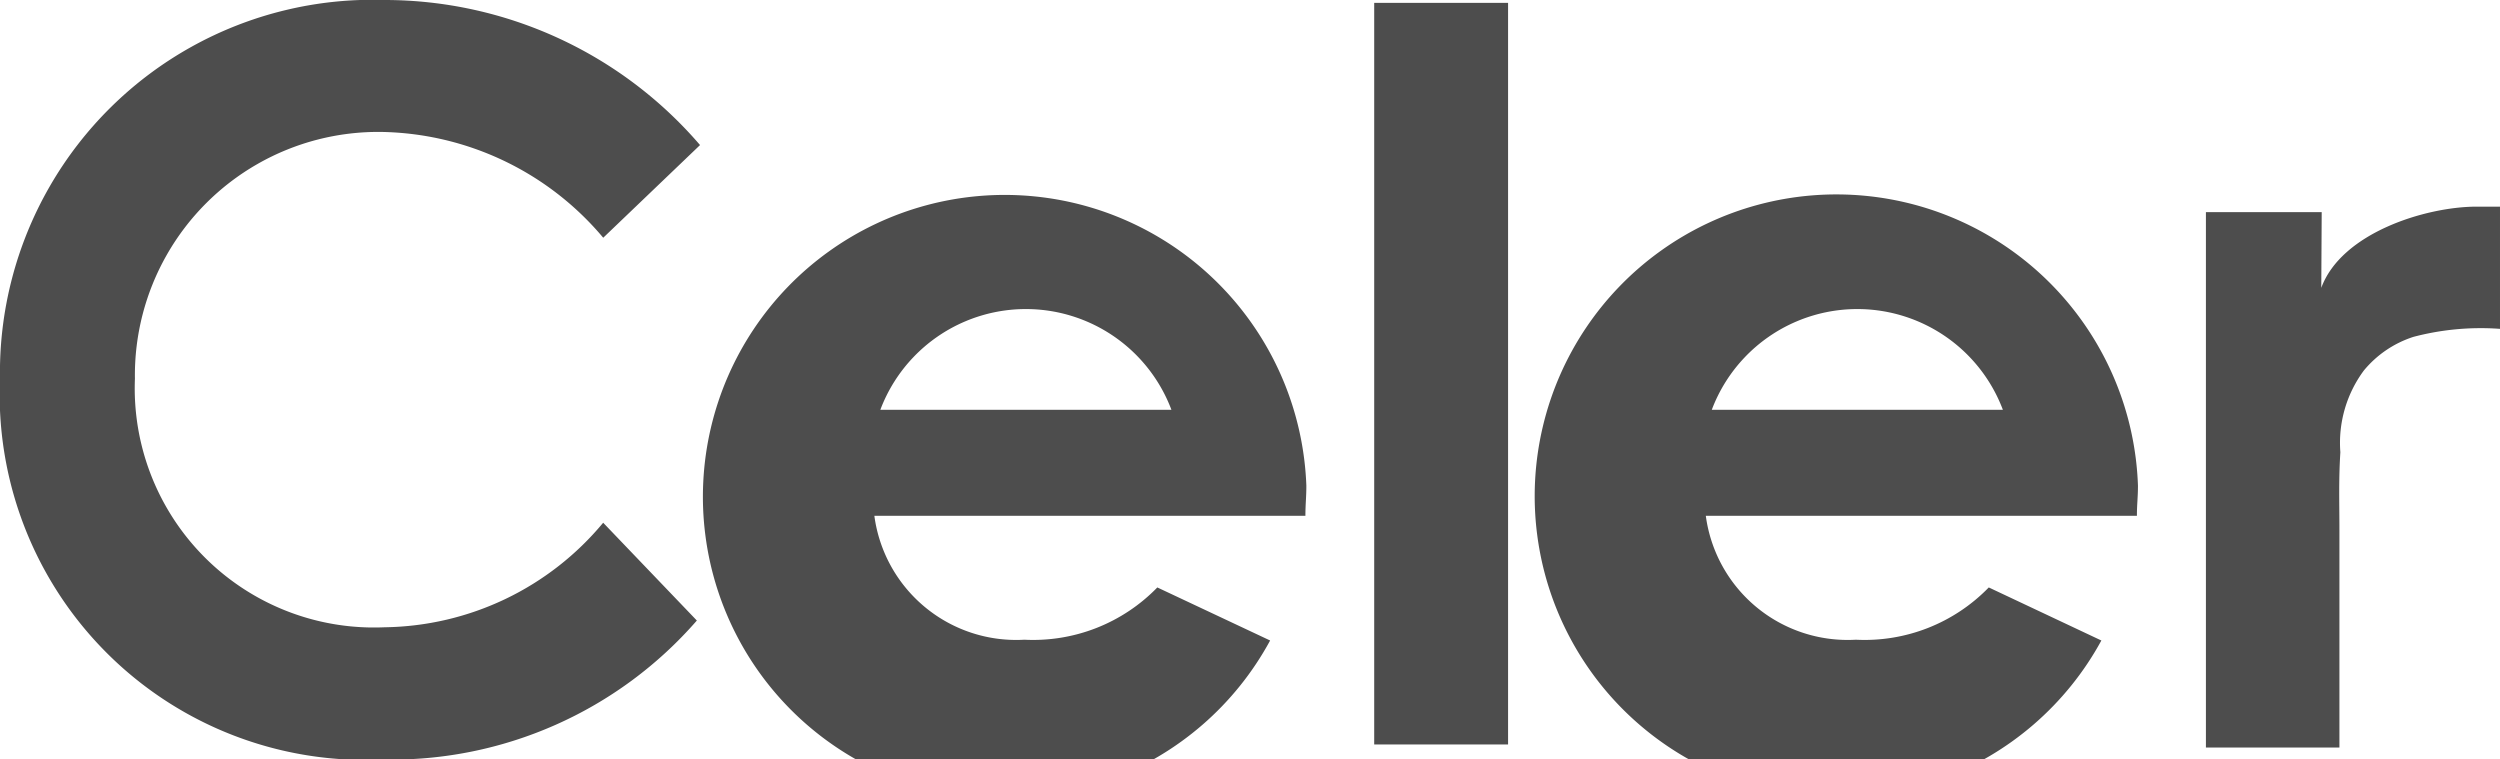 <svg xmlns="http://www.w3.org/2000/svg" width="47.826" height="14.529" viewBox="0 0 47.826 14.529">
  <g id="celer-logo-testimonial" opacity="0.698">
    <g id="celer-logo-testimonial-2" data-name="celer-logo-testimonial">
      <path id="Combined-Shape" d="M84.407,45.507c.386-1.054,2-1.554,2.976-1.554h.443v2.338a5.063,5.063,0,0,0-1.655.153,2.044,2.044,0,0,0-.948.642,2.322,2.322,0,0,0-.451,1.564c-.034.558-.018.939-.018,1.5V54.3H82.2V44.058h2.215ZM53.331,51.871a7.748,7.748,0,0,1-6.011,2.659A6.992,6.992,0,0,1,40,47.245,7.13,7.13,0,0,1,47.362,40a7.96,7.96,0,0,1,6.03,2.775l-1.852,1.773A5.662,5.662,0,0,0,47.3,42.524a4.656,4.656,0,0,0-4.719,4.721A4.577,4.577,0,0,0,47.359,52a5.53,5.53,0,0,0,4.18-2Zm10.967.382a5.774,5.774,0,1,1,.693-2.963c0,.232-.018.347-.018.578H56.727a2.737,2.737,0,0,0,2.87,2.37,3.309,3.309,0,0,0,2.543-1ZM62.41,47.84a2.975,2.975,0,0,0-5.569,0Zm3.879-7.785H68.85V54.242H66.289ZM80.2,52.253A5.772,5.772,0,1,1,80.9,49.29c0,.232-.02.347-.02.578H72.633a2.737,2.737,0,0,0,2.87,2.37,3.307,3.307,0,0,0,2.543-1ZM78.316,47.84a2.975,2.975,0,0,0-5.569,0Z" transform="translate(-40 -40)" fill-rule="evenodd"/>
    </g>
  </g>
</svg>
